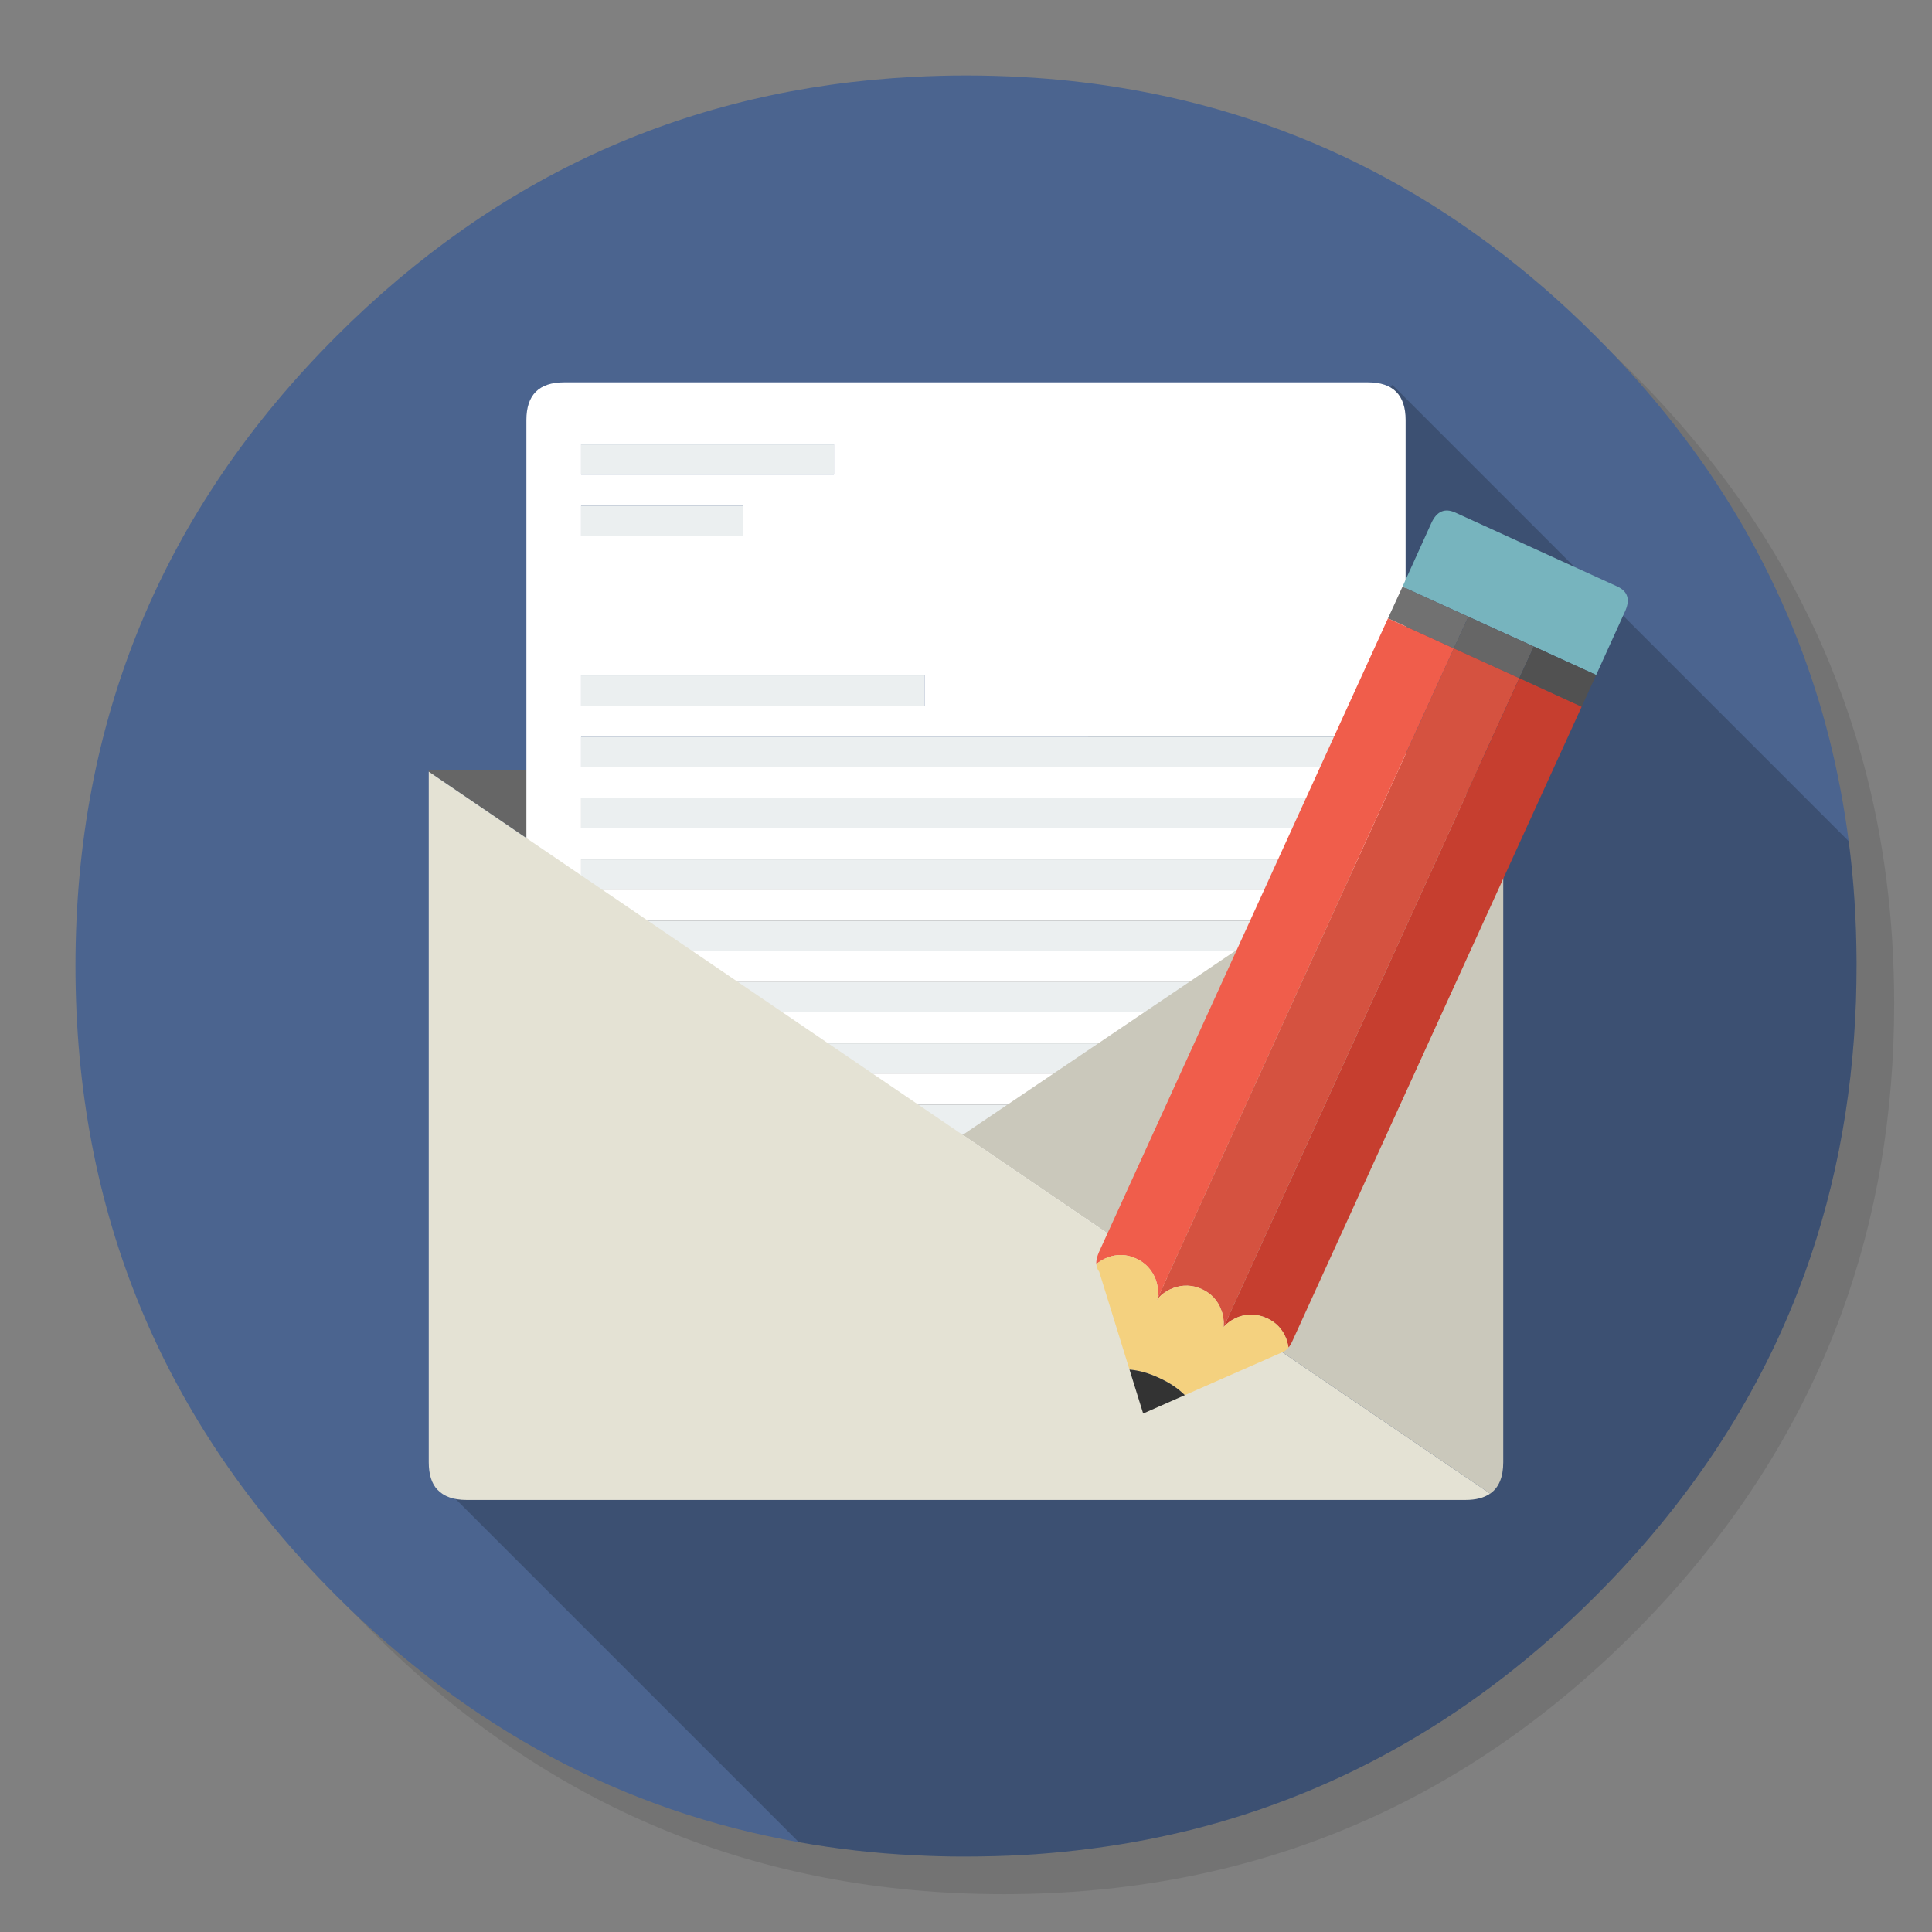 <?xml version="1.0" encoding="utf-8"?>
<!-- Generator: flash2svg, http://dissentgraphics.com/tools/flash2svg -->
<svg id="Mail" image-rendering="optimizeSpeed" baseProfile="basic" version="1.1" style="background-color:#FFFFFF" x="0px" y="0px" width="1024px" height="1024px" viewBox="0 0 1024 1024" enable-background="new 0 0 1024 1024" xmlns="http://www.w3.org/2000/svg" xmlns:xlink="http://www.w3.org/1999/xlink">
  <rect x="0" y="0" width="1024" height="1024" fill="#808080" stroke="none"/>
  <defs transform="matrix(1 0 0 1 0 0) "/>
  <g id="shadow">
    <g id="shape">
      <path id="path" fill="#000000" fill-opacity="0.098" d="M969.6,351.25 Q961,330.4 950.2,310.4 C946.15,302.85 941.85,295.35 937.3,288 917.75,256.3 893.9,226.35 865.75,198.2 773.6,106.05 662.3,59.95 531.95,59.95 401.6,59.95 290.35,106.05 198.2,198.2 106.05,290.35 59.95,401.6 59.95,531.95 59.95,662.3 106.05,773.6 198.2,865.75 290.35,957.9 401.6,1003.95 531.95,1003.95 662.3,1003.95 773.6,957.9 865.75,865.75 916.5,814.95 953.3,758.35 976.1,696 994.65,645.15 1003.95,590.5 1003.95,531.95 1003.95,487.05 998.5,444.4 987.55,404 986.3,399.45 985,394.9 983.65,390.4 979.55,377.1 974.85,364.05 969.6,351.25z"/>
    </g>
  </g>
  <g id="circle">
    <g id="shape2">
      <path id="path1" fill="#4B648F" fill-opacity="1" d="M969.7,392 C968.6,387.65 967.35,383 966.05,378.4 963.55,369.65 960.7,360.8 957.6,352.05 951.15,333.8 943.45,316 934.45,298.4 930.65,291 926.5,283.45 922.15,276 901.85,241.5 876.35,208.8 845.8,178.25 773.2,105.65 688.65,61.6 592.15,46.2 575.9,43.6 559.35,41.8 542.1,40.85 532.4,40.3 522.25,40 512,40 502.65,40 493.4,40.25 484.1,40.75 365.75,46.85 263.8,92.7 178.25,178.25 Q40,316.5 40,512 C40,642.35 86.1,753.65 178.25,845.8 248.95,916.5 330.85,960.05 423.4,976.4 443.55,980 463.6,982.25 484.1,983.3 484.25,983.3 484.35,983.3 484.5,983.3 493,983.75 501.1,984 509,984 510.2,984 511.1,984 512,984 522.3,984 532.5,983.7 542.1,983.2 544.6,983.05 546.85,982.9 549.05,982.75 569.25,981.3 588.95,978.7 607.75,975.05 615.7,973.5 623.55,971.75 631.15,969.9 711.95,949.6 783.3,908.3 845.8,845.8 894.4,797.2 930.2,743.3 953.15,684 971.6,636.35 981.8,585.2 983.7,530.5 983.9,524.45 984,518.25 984,512 984,511.35 984,510.65 984,510 984,509.65 984,509.35 984,509 983.9,487.5 982.55,466.5 979.85,445.85 977.5,427.65 974.1,409.7 969.7,392z"/>
    </g>
  </g>
  <g id="ico-shadow">
    <g id="shape4">
      <path id="path2" fill="#000000" fill-opacity="0.2" d="M983.7,530.5 C983.9,524.45 984,518.25 984,512 984,511.35 984,510.65 984,510 984,509.65 984,509.35 984,509 983.9,487.5 982.55,466.5 979.85,445.85 L738,204 234.075,787.075 423.4,976.4 C443.55,980 463.6,982.25 484.1,983.3 484.25,983.3 484.35,983.3 484.5,983.3 493,983.75 501.1,984 509,984 Q510.494,984 512,984 C522.3,984 532.5,983.7 542.1,983.2 544.6,983.05 546.85,982.9 549.05,982.75 569.25,981.3 588.95,978.7 607.75,975.05 615.7,973.5 623.55,971.75 631.15,969.9 711.95,949.6 783.3,908.3 845.8,845.8 894.4,797.2 930.2,743.3 953.15,684 971.6,636.35 981.8,585.2 983.7,530.5z"/>
    </g>
  </g>
  <g id="mail">
    <g id="Symbole.__207_1" overflow="visible">
      <g id="Calque.__211">
        <g id="Symbole.__211_2" overflow="visible">
          <g id="Calque.__212">
            <g id="shape59">
              <path id="path69" fill="#666666" fill-opacity="1" d="M227.25,408.1 Q227.25,408.55 227.25,409 L510.25,601.5 796.75,408.1 227.25,408.1z"/>
            </g>
          </g>
        </g>
        <g id="Symbole.__213_2" overflow="visible">
          <g id="Calque.__213">
            <g id="shape60">
              <path id="path70" fill="#FFFFFF" fill-opacity="1" d="M745,222.65 Q745,202.65 725,202.65 L299,202.65 C285.65,202.65 279,209.3 279,222.65 L279,603.6 C279,639.9 285.65,658.05 299,658.05 L725,658.05 C738.35,658.05 745,639.9 745,603.6 L745,222.65z M718.05,439 L308,439 308,423 718.05,423 718.05,439z M718.05,471.5 L308,471.5 308,455.5 718.05,455.5 718.05,471.5z M718.05,536.5 L308,536.5 308,520.5 718.05,520.5 718.05,536.5z M718.05,569 L308,569 308,553 718.05,553 718.05,569z M718.05,504 L308,504 308,488 718.05,488 718.05,504z M718.05,406.5 L308,406.5 308,390.5 718.05,390.5 718.05,406.5z M442,251.55 L308,251.55 308,235.55 442,235.55 442,251.55z M490,374 L308,374 308,358 490,358 490,374z M394,284 L308,284 308,268 394,268 394,284z M308,601.5 L308,585.5 718.05,585.5 718.05,601.5 308,601.5z"/>
              <path id="path71" fill="#EBEFF0" fill-opacity="1" d="M718.05,439 L718.05,423 308,423 308,439 718.05,439z"/>
              <path id="path72" fill="#EBEFF0" fill-opacity="1" d="M718.05,471.5 L718.05,455.5 308,455.5 308,471.5 718.05,471.5z"/>
              <path id="path73" fill="#EBEFF0" fill-opacity="1" d="M718.05,536.5 L718.05,520.5 308,520.5 308,536.5 718.05,536.5z"/>
              <path id="path74" fill="#EBEFF0" fill-opacity="1" d="M718.05,569 L718.05,553 308,553 308,569 718.05,569z"/>
              <path id="path75" fill="#EBEFF0" fill-opacity="1" d="M718.05,504 L718.05,488 308,488 308,504 718.05,504z"/>
              <path id="path76" fill="#EBEFF0" fill-opacity="1" d="M718.05,406.5 L718.05,390.5 308,390.5 308,406.5 718.05,406.5z"/>
              <path id="path77" fill="#EBEFF0" fill-opacity="1" d="M442,251.55 L442,235.55 308,235.55 308,251.55 442,251.55z"/>
              <path id="path78" fill="#EBEFF0" fill-opacity="1" d="M490,374 L490,358 308,358 308,374 490,374z"/>
              <path id="path79" fill="#EBEFF0" fill-opacity="1" d="M394,284 L394,268 308,268 308,284 394,284z"/>
              <path id="path80" fill="#EBEFF0" fill-opacity="1" d="M308,601.5 L718.05,601.5 718.05,585.5 308,585.5 308,601.5z"/>
            </g>
          </g>
        </g>
        <g id="Symbole.__215_2" overflow="visible">
          <g id="Calque.__214">
            <g id="shape61">
              <path id="path81" fill="#CAC8BB" fill-opacity="1" d="M796.75,409 Q796.75,408.55 796.75,408.1 L510.25,601.5 789.8,791.65 C794.4,788.5 796.75,782.95 796.75,775 L796.75,409z"/>
              <path id="path82" fill="#E4E2D4" fill-opacity="1" d="M776.75,795 C782.15,795 786.5,793.9 789.8,791.65 L510.25,601.5 227.25,409 227.25,775 C227.25,781.45 228.8,786.35 231.75,789.45 235.25,793.2 240.35,795 247.25,795 L776.75,795z"/>
            </g>
          </g>
        </g>
      </g>
    </g>
  </g>
  <g id="pen">
    <g id="Symbole.__209_1" overflow="visible">
      <g id="Calque.__215">
        <g id="Symbole.__217_2" overflow="visible">
          <g id="Calque.__216">
            <g id="shape62">
              <path id="path83" fill="#77B4BE" fill-opacity="1" d="M846,357.75 L861.3,324.05 C864.15,317.85 862.8,313.4 857.2,310.85 L771.3,271.65 C765.7,269.15 761.5,271 758.65,277.2 L743.35,310.95 778.25,326.85 812.95,342.65 846,357.75z"/>
              <path id="path84" fill="#717171" fill-opacity="1" d="M770.55,343.65 L778.25,326.85 743.35,310.95 735.65,327.75 770.55,343.65z"/>
              <path id="path85" fill="#666666" fill-opacity="1" d="M778.25,326.85 L770.55,343.65 805.25,359.45 812.95,342.65 778.25,326.85z"/>
              <path id="path86" fill="#515151" fill-opacity="1" d="M812.95,342.65 L805.25,359.45 838.3,374.6 846,357.75 812.95,342.65z"/>
              <path id="path87" fill="#D55240" fill-opacity="1" d="M805.25,359.45 L770.55,343.65 613.55,688.2 613.15,689 613.2,689.05 613.3,689.1 C613.35,688.95 613.35,688.9 613.4,688.75 614.1,687.85 614.75,687.15 615.5,686.45 617.35,684.85 619.45,683.6 621.85,682.7 627,680.8 632.05,681 637,683.25 641.95,685.55 645.35,689.15 647.25,694.25 648.35,697.05 648.75,699.9 648.55,702.75 648.5,702.95 648.5,703.25 648.5,703.45 648.45,703.5 648.45,703.5 648.4,703.55 L648.45,703.55 648.55,703.4 805.25,359.45z"/>
              <path id="path88" fill="#C63E2F" fill-opacity="1" d="M838.3,374.6 L805.25,359.45 648.55,703.4 C649,702.85 649.5,702.35 650,701.9 651.8,700.3 653.9,698.95 656.4,698 661.4,696.2 666.5,696.4 671.45,698.65 676.4,700.9 679.8,704.55 681.75,709.6 682.3,711.25 682.7,712.8 682.95,714.2 683.7,713.3 684.45,712.05 685.1,710.55 L838.3,374.6z"/>
              <path id="path89" fill="#F05D4B" fill-opacity="1" d="M770.55,343.65 L735.65,327.75 582.45,663.7 C581.6,665.7 581.1,667.5 581.05,669.1 581.1,669.35 581.05,669.7 581.05,670 582.8,668.55 584.75,667.35 587.15,666.45 592.15,664.6 597.2,664.75 602.15,667.05 607.1,669.3 610.5,673 612.5,678.05 613.55,680.85 614,683.7 613.7,686.6 613.7,687.05 613.65,687.65 613.55,688.2 L770.55,343.65z"/>
              <path id="path90" fill="#F4D17F" fill-opacity="1" d="M681.75,709.6 C679.8,704.55 676.4,700.9 671.45,698.65 666.5,696.4 661.4,696.2 656.4,698 653.9,698.95 651.8,700.3 650,701.9 649.5,702.35 649,702.85 648.55,703.4 L648.45,703.55 648.4,703.55 C648.45,703.5 648.45,703.5 648.5,703.45 648.5,703.25 648.5,702.95 648.55,702.75 648.75,699.9 648.35,697.05 647.25,694.25 645.35,689.15 641.95,685.55 637,683.25 632.05,681 627,680.8 621.85,682.7 619.45,683.6 617.35,684.85 615.5,686.45 614.75,687.15 614.1,687.85 613.4,688.75 613.35,688.9 613.35,688.95 613.3,689.1 L613.2,689.05 613.15,689 613.55,688.2 C613.65,687.65 613.7,687.05 613.7,686.6 614,683.7 613.55,680.85 612.5,678.05 610.5,673 607.1,669.3 602.15,667.05 597.2,664.75 592.15,664.6 587.15,666.45 584.75,667.35 582.8,668.55 581.05,670 581.05,670.2 581.1,670.35 581.15,670.45 581.3,671.8 581.8,673 582.6,674.05 L598.65,725.9 C603.65,726.3 608.85,727.75 614.2,730.25 619.7,732.7 624.3,735.8 628,739.45 L679.25,716.9 Q679.85,716.65 680.45,716.35 C681.35,715.85 682.15,715.15 682.95,714.2 682.7,712.8 682.3,711.25 681.75,709.6z"/>
              <path id="path91" fill="#333333" fill-opacity="1" d="M598.65,725.9 L605.9,749.2 628,739.45 C624.3,735.8 619.7,732.7 614.2,730.25 608.85,727.75 603.65,726.3 598.65,725.9z"/>
            </g>
          </g>
        </g>
      </g>
    </g>
  </g>
</svg>